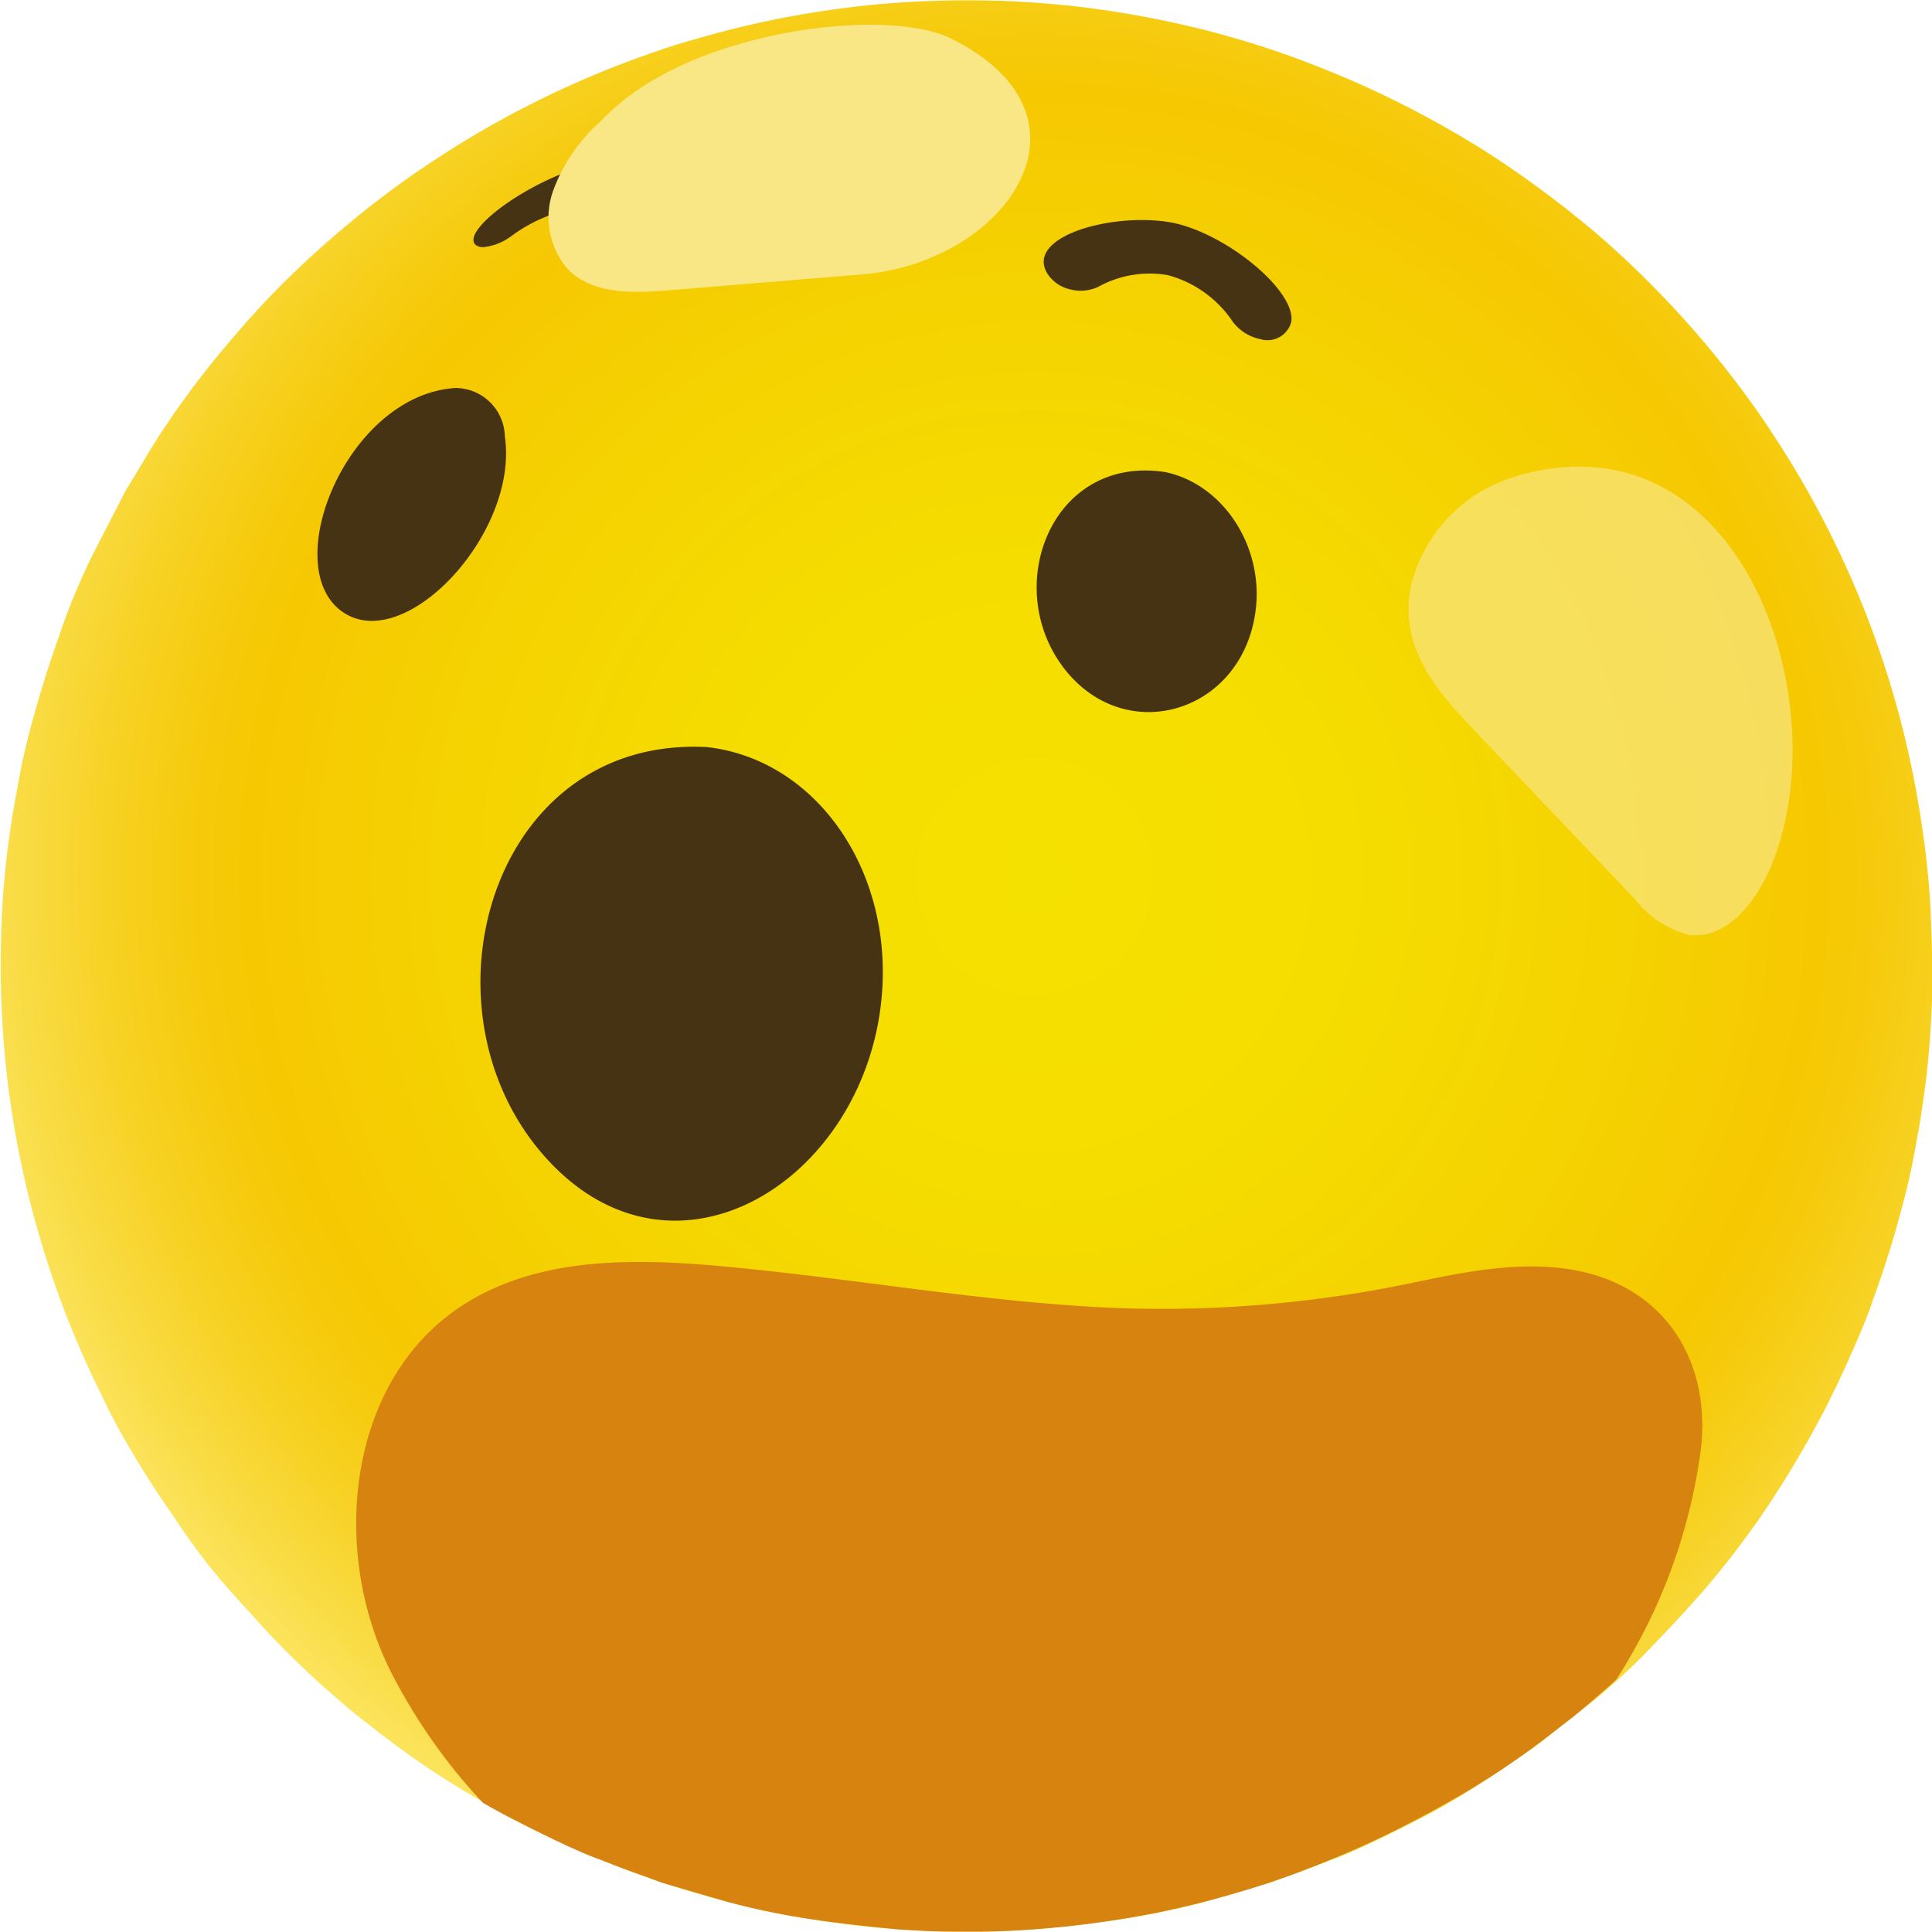 <svg xmlns="http://www.w3.org/2000/svg" xmlns:xlink="http://www.w3.org/1999/xlink" width="107.018" height="106.999" viewBox="0 0 107.018 106.999">
  <defs>
    <radialGradient id="radial-gradient" cx="0.535" cy="0.454" r="0.55" gradientTransform="translate(0)" gradientUnits="objectBoundingBox">
      <stop offset="0" stop-color="#f5e100"/>
      <stop offset="0.295" stop-color="#f5dd00"/>
      <stop offset="0.576" stop-color="#f5d101"/>
      <stop offset="0.73" stop-color="#f6c802"/>
      <stop offset="0.779" stop-color="#f6ca0a"/>
      <stop offset="0.858" stop-color="#f7d121"/>
      <stop offset="0.955" stop-color="#f9dc46"/>
      <stop offset="1" stop-color="#fbe35a"/>
    </radialGradient>
    <clipPath id="clip-path">
      <path id="Path_143" data-name="Path 143" d="M1811.2,344.737c0-.044,0-.092,0-.135.008-.242.069-1.716.353-3.891.024-.193.052-.385.078-.579.039-.273.081-.558.128-.85a53.244,53.244,0,0,1,7.1-19.523l.025-.042q.585-.963,1.211-1.9l0-.006a53.508,53.508,0,0,1,6.855-8.318,46.8,46.8,0,0,1,3.956-3.546c.864-.7,1.756-1.37,2.665-2.017l.133-.1.12-.08c.156-.109.311-.22.469-.328.587-.409,1.221-.828,1.912-1.26l0,0,.076-.047c.332-.206.68-.416,1.043-.629.163-.1.328-.19.493-.284.141-.08.272-.159.417-.24.112-.063.224-.123.334-.184a53.765,53.765,0,0,1,6.555-3.088c.586-.235,1.038-.4,1.3-.5l.407-.143.4-.143.06-.02.089-.031c.2-.067.462-.154.66-.22l.093-.03.094-.03.451-.144c.179-.056.42-.128.6-.183l.519-.153.292-.083.086-.024.1-.029.166-.047.577-.155c.144-.038.324-.083.485-.124s.306-.076.459-.115l.021,0,.292-.07c.178-.043.391-.091.558-.13l.393-.086q.266-.059.533-.115l.1-.019c.134-.029.269-.056.4-.082l.239-.045.292-.057.047-.008.1-.019.164-.03.436-.076.278-.049h.006c.16-.027.32-.051.48-.076l.414-.066c.074-.012.165-.024.247-.036l.374-.052.358-.049c.2-.026.4-.05.6-.073l.548-.064c.061-.006.121-.014.181-.022l.041,0c.155-.016.328-.032.506-.048.251-.024.5-.044.75-.064l.513-.044c.195-.013.382-.021.574-.033s.4-.026.6-.036c.127-.006.246-.008.371-.013l.333-.018c.086,0,.171,0,.256,0l.284-.008q1.612-.041,3.222.015c.24.008.47.017.685.026.24.011.479.022.72.037l.423.025c.351.024.694.053,1.033.082l.358.032c.492.048.967.1,1.42.158.219.026.439.055.659.083l-.048-.007.057.01.135.019c.357.05.7.1,1.01.149.256.041.512.081.767.125.58.1,1.04.186,1.348.248,1.549.308,3.081.688,4.6,1.131.906.253,1.7.508,2.7.865a53.519,53.519,0,0,1,11.8,5.87l.007,0,0,0q.554.365,1.1.745l.142.1q.943.662,1.861,1.37c.05.038.1.074.149.113l.056.039.048.038c.024.02.048.037.073.056l.056.044c.168.131.334.265.5.4q.509.408.979.807c.177.149.355.3.531.452.359.311.7.613,1.019.9l.048.041.041.041.225.206c1.667,1.537,2.682,2.656,2.747,2.729.517.551,1.027,1.131,1.531,1.725.359.415.725.851,1.1,1.317l.081.093.056.075c.747.932,1.539,1.987,2.4,3.26l.021.027.019.029.037.054c.391.581.8,1.234,1.2,1.918.355.586.7,1.168,1.013,1.668l1.01,1.965c.334.637.65,1.254.936,1.826a38.338,38.338,0,0,1,1.685,4.067l0,.011,0,.016c.476,1.329.932,2.743,1.322,4.113l.016.048c0,.018.009.039.015.057a39.912,39.912,0,0,1,1.088,4.76,48.567,48.567,0,0,1,.851,8.619,51.1,51.1,0,0,1-.536,8.479,53.507,53.507,0,0,1-4.968,16.012,34.8,34.8,0,0,1-1.678,3.17c-.723,1.243-1.519,2.475-2.372,3.686-.1.147-.192.291-.3.448a35.092,35.092,0,0,1-3.118,3.994c-.765.829-1.757,1.961-2.55,2.761s-1.855,1.83-2.719,2.562h0c-.944.828-1.337,1.17-2.224,1.841q-1.618,1.292-3.286,2.406l-.013.008c-.362.241-.722.477-1.084.7-.428.27-.853.53-1.232.747-.2.116-.484.278-.807.459l-.148.084c-.335.188-.725.4-1.161.634l-.286.151c-1.291.68-2.921,1.482-4.723,2.214-.393.16-.929.376-1.573.619l-.538.208-.946.334c-.2.067-.462.154-.66.22l-.236.075-.047.016-.355.113c-.179.056-.419.128-.6.183l-.59.173-.051.014a49.992,49.992,0,0,1-6.6,1.444l-.2.032c-.177.026-.385.055-.593.083l-.06.008-.516.07-1.176.137c-.53.055-1.239.11-1.77.156-.491.041-1.088.07-1.655.092h-.025c-.286.011-.566.02-.816.026-.736.018-1.721,0-2.458,0-.755,0-1.761-.08-2.515-.115-1.6-.141-3.742-.385-5.333-.641a41.031,41.031,0,0,1-4.1-.871c-.307-.085-.628-.179-.956-.277-.957-.273-1.946-.572-2.771-.814l-.968-.361q-1.164-.4-2.3-.859l-.385-.143c-.895-.339-1.97-.849-2.942-1.329q-.621-.3-1.234-.618a36.716,36.716,0,0,1-3.469-1.971l-.1-.069c-.917-.575-1.821-1.177-2.708-1.814l-.569-.387-.968-.761q-.388-.3-.774-.611l-1.467-1.155a34.6,34.6,0,0,1-3.048-2.811l-.077-.072-.145-.156c-.769-.788-1.647-1.726-2.665-2.877-.023-.024-.045-.054-.068-.079l0,0a47.417,47.417,0,0,1-4.481-6.069l-.047-.074q-.623-.993-1.259-2.113l-.009-.014.006.01q-.268-.476-.538-.975c-.25-.458-.493-.909-.689-1.317-.064-.131-.131-.271-.2-.409q-.524-1.063-1.029-2.212c-.469-1.044-.914-2.107-1.228-3.036l0-.007c-.576-1.563-1.1-3.224-1.563-4.976-.294-1.068-.549-2.142-.72-3.137q-.323-1.622-.552-3.335c-.038-.261-.069-.512-.1-.761q-.272-2.311-.343-4.777c0-.055-.007-.118-.01-.172V348.7C1811.116,347.41,1811.131,346.089,1811.2,344.737Z" transform="translate(-1811.131 -293.992)" fill="none"/>
    </clipPath>
  </defs>
  <g id="Group_657" data-name="Group 657" transform="translate(-1811.13 -293.992)">
    <g id="Group_142" data-name="Group 142" transform="translate(1811.13 293.992)">
      <path id="Path_138" data-name="Path 138" d="M1918.079,344.737c0-.044,0-.092,0-.135-.008-.242-.069-1.716-.353-3.891-.025-.193-.052-.385-.079-.579-.038-.273-.081-.558-.126-.85a53.27,53.27,0,0,0-7.1-19.523l-.026-.042q-.586-.963-1.21-1.9l0-.006a53.405,53.405,0,0,0-6.854-8.318,46.813,46.813,0,0,0-3.957-3.546c-.864-.7-1.754-1.37-2.665-2.017l-.133-.1-.121-.08c-.156-.109-.31-.22-.467-.328-.588-.409-1.222-.828-1.913-1.26l0,0-.078-.047q-.5-.31-1.042-.629c-.164-.1-.329-.19-.493-.284-.14-.08-.271-.159-.418-.24-.112-.063-.222-.123-.334-.184a53.775,53.775,0,0,0-6.554-3.088c-.586-.235-1.038-.4-1.3-.5l-.407-.143-.4-.143-.059-.02-.09-.031c-.2-.067-.463-.154-.661-.22l-.093-.03-.094-.03-.449-.144c-.18-.056-.42-.128-.6-.183l-.519-.153-.292-.083-.087-.024-.1-.029-.166-.047-.576-.155-.484-.124c-.154-.039-.307-.076-.461-.115l-.022,0-.291-.07c-.179-.043-.39-.091-.557-.13l-.393-.086c-.178-.039-.355-.078-.535-.115l-.1-.019c-.135-.029-.269-.056-.4-.082l-.238-.045-.292-.057-.048-.008-.1-.019-.163-.03-.434-.076-.28-.049h0c-.16-.027-.32-.051-.479-.076l-.414-.066c-.075-.012-.165-.024-.248-.036l-.372-.052-.359-.049c-.2-.026-.4-.05-.6-.073l-.548-.064c-.06-.006-.121-.014-.18-.022l-.04,0c-.156-.016-.33-.032-.507-.048-.249-.024-.5-.044-.749-.064l-.514-.044c-.194-.013-.383-.021-.574-.033s-.4-.026-.6-.036c-.125-.006-.246-.008-.37-.013l-.334-.018c-.086,0-.169,0-.255,0l-.284-.008q-1.612-.041-3.222.015c-.241.008-.47.017-.685.026-.24.011-.479.022-.719.037l-.425.025c-.35.024-.693.053-1.032.082l-.358.032c-.493.048-.968.1-1.421.158-.22.026-.439.055-.658.083l.046-.007-.057.01-.135.019c-.356.05-.694.1-1.011.149-.255.041-.51.081-.766.125-.58.1-1.04.186-1.35.248-1.548.308-3.08.688-4.6,1.131-.906.253-1.705.508-2.7.865a53.513,53.513,0,0,0-11.8,5.87l-.008,0,0,0q-.551.365-1.1.745l-.143.1q-.944.662-1.862,1.37l-.149.113-.055.039-.048.038c-.025.02-.049.037-.074.056l-.055.044c-.168.131-.335.265-.5.4-.34.272-.665.542-.979.807-.178.149-.354.3-.531.452-.359.311-.7.613-1.018.9l-.048.041-.041.041c-.076.068-.151.137-.225.206-1.668,1.537-2.684,2.656-2.748,2.729-.516.551-1.025,1.131-1.531,1.725-.358.415-.726.851-1.1,1.317l-.08.093-.055.075c-.748.932-1.539,1.987-2.4,3.26l-.02.027-.019.029-.036.054c-.392.581-.8,1.234-1.205,1.918-.354.586-.7,1.168-1.013,1.668l-1.008,1.965c-.335.637-.65,1.254-.937,1.826a38.687,38.687,0,0,0-1.686,4.067l0,.011,0,.016c-.477,1.329-.932,2.743-1.323,4.113l-.015.048c-.005.018-.01.039-.014.057a39.949,39.949,0,0,0-1.09,4.76,48.707,48.707,0,0,0-.851,8.619,53.2,53.2,0,0,0,2.39,16.685,51.9,51.9,0,0,0,3.115,7.806,34.2,34.2,0,0,0,1.679,3.17c.722,1.243,1.519,2.475,2.372,3.686l.294.448a35.3,35.3,0,0,0,3.119,3.994c.763.829,1.755,1.961,2.55,2.761s1.855,1.83,2.718,2.562h0c.943.828,1.338,1.17,2.224,1.841q1.62,1.292,3.287,2.406l.013.008c.36.241.722.477,1.083.7.428.27.854.53,1.231.747.2.116.486.278.808.459l.146.084c.337.188.727.4,1.162.634l.286.151c1.291.68,2.921,1.482,4.724,2.214.393.16.928.376,1.572.619l.54.208.945.334c.2.067.463.154.661.22l.235.075.047.016.355.113c.179.056.42.128.6.183l.589.173.052.014a50,50,0,0,0,6.6,1.444l.2.032c.178.026.385.055.594.083l.058.008.517.07,1.175.137c.531.055,1.239.11,1.77.156.492.041,1.09.07,1.656.092h.024c.286.011.567.02.816.026.737.018,1.721,0,2.458,0,.755,0,1.761-.08,2.517-.115,1.605-.141,3.741-.385,5.331-.641a41.16,41.16,0,0,0,4.106-.871c.305-.085.626-.179.956-.277.956-.273,1.945-.572,2.771-.814l.966-.361q1.163-.4,2.3-.859l.384-.143c.9-.339,1.972-.849,2.943-1.329q.621-.3,1.234-.618a36.616,36.616,0,0,0,3.47-1.971l.1-.069c.917-.575,1.821-1.177,2.708-1.814l.568-.387.968-.761q.39-.3.774-.611l1.468-1.155a34.452,34.452,0,0,0,3.048-2.811l.076-.072.144-.156c.77-.788,1.647-1.726,2.666-2.877.022-.024.045-.054.067-.079l0,0a47.393,47.393,0,0,0,4.481-6.069l.048-.074q.621-.993,1.258-2.113l.008-.014-.006.01c.179-.317.359-.642.538-.975.252-.458.492-.909.69-1.317l.2-.409q.527-1.063,1.031-2.212c.468-1.044.913-2.107,1.228-3.036l0-.007c.576-1.563,1.1-3.224,1.564-4.976.293-1.068.548-2.142.721-3.137q.322-1.622.55-3.335c.039-.261.07-.512.1-.761q.272-2.311.341-4.777c0-.055.008-.118.011-.172V348.7C1918.163,347.41,1918.148,346.089,1918.079,344.737Z" transform="translate(-1811.13 -293.992)" fill="url(#radial-gradient)"/>
      <path id="Path_139" data-name="Path 139" d="M1833.491,314.063a2.745,2.745,0,0,1,2.755,2.684c.8,5.393-5.656,12.245-9.085,9.648s.387-11.939,6.33-12.331m39.343,4.658c-6.238-.969-9.067,6.232-5.685,10.773s9.971,2.607,10.687-3.125c.444-3.543-1.8-6.973-5-7.648M1847.5,333.958c-12.01-.693-16.306,14.447-9.077,22.639,7.174,8.13,17.939,1.3,18.717-9.036.52-6.923-3.714-12.9-9.639-13.6m-4.313-32.615c-4.02-.012-9.616,3.91-8.547,4.8a.674.674,0,0,0,.444.112,3.126,3.126,0,0,0,1.489-.585,8.6,8.6,0,0,1,4.247-1.671,2,2,0,0,1,1.911,1.216c.106.226.355.754,1.53.5,1.217-.261,2.368-1.338,2.281-2.132a3.245,3.245,0,0,0-3.355-2.239m29.987,3.551c-3.225-.59-8.168.762-6.866,2.846a2.029,2.029,0,0,0,1.123.822l.095.026a2.31,2.31,0,0,0,1.6-.138,5.865,5.865,0,0,1,3.85-.641,6.3,6.3,0,0,1,3.6,2.592,2.538,2.538,0,0,0,1.5.947,1.362,1.362,0,0,0,1.723-.919c.345-1.68-3.554-4.939-6.62-5.535" transform="translate(-1808.282 -292.571)" fill="#463313"/>
      <g id="Group_141" data-name="Group 141" transform="translate(0)">
        <g id="Group_140" data-name="Group 140" clip-path="url(#clip-path)">
          <path id="Path_140" data-name="Path 140" d="M1830.122,358.376c-3.208,4.793-3.192,11.8-.433,17.1,15.4,29.557,67.615,20.5,72.412-12.159.761-5.186-1.961-9.544-7.27-10.344-2.961-.448-5.967.191-8.9.806a67.627,67.627,0,0,1-15.947,1.352c-6.686-.253-13.474-1.428-20.13-2.129-5.635-.593-11.8-1.063-16.5,2.107A11.906,11.906,0,0,0,1830.122,358.376Z" transform="translate(-1807.935 -282.67)" fill="#d6830f" style="mix-blend-mode: multiply;isolation: isolate"/>
          <g id="Group_139" data-name="Group 139" transform="translate(30.402 1.374)" style="mix-blend-mode: screen;isolation: isolate">
            <path id="Path_141" data-name="Path 141" d="M1840.191,299.8q-.43.39-.827.789a9.434,9.434,0,0,0-2.538,3.806,4.372,4.372,0,0,0,.864,4.316c1.375,1.369,3.579,1.3,5.513,1.143l10.753-.883c8.029-.66,13.64-8.776,4.9-13.083C1855.4,294.191,1845.081,295.346,1840.191,299.8Z" transform="translate(-1836.609 -295.143)" fill="#f9e684"/>
            <path id="Path_142" data-name="Path 142" d="M1876.676,322.153a6.151,6.151,0,0,0-.007,2.754c.5,2.171,2.1,3.895,3.637,5.508l8.74,9.182a5.537,5.537,0,0,0,2.966,1.984c2.119.311,3.762-1.816,4.586-3.793,3.835-9.208-1.774-25.451-14.334-21.536A8.419,8.419,0,0,0,1876.676,322.153Z" transform="translate(-1828.896 -291.179)" fill="#f9e684" opacity="0.7" style="mix-blend-mode: screen;isolation: isolate"/>
          </g>
        </g>
      </g>
    </g>
  </g>
</svg>
